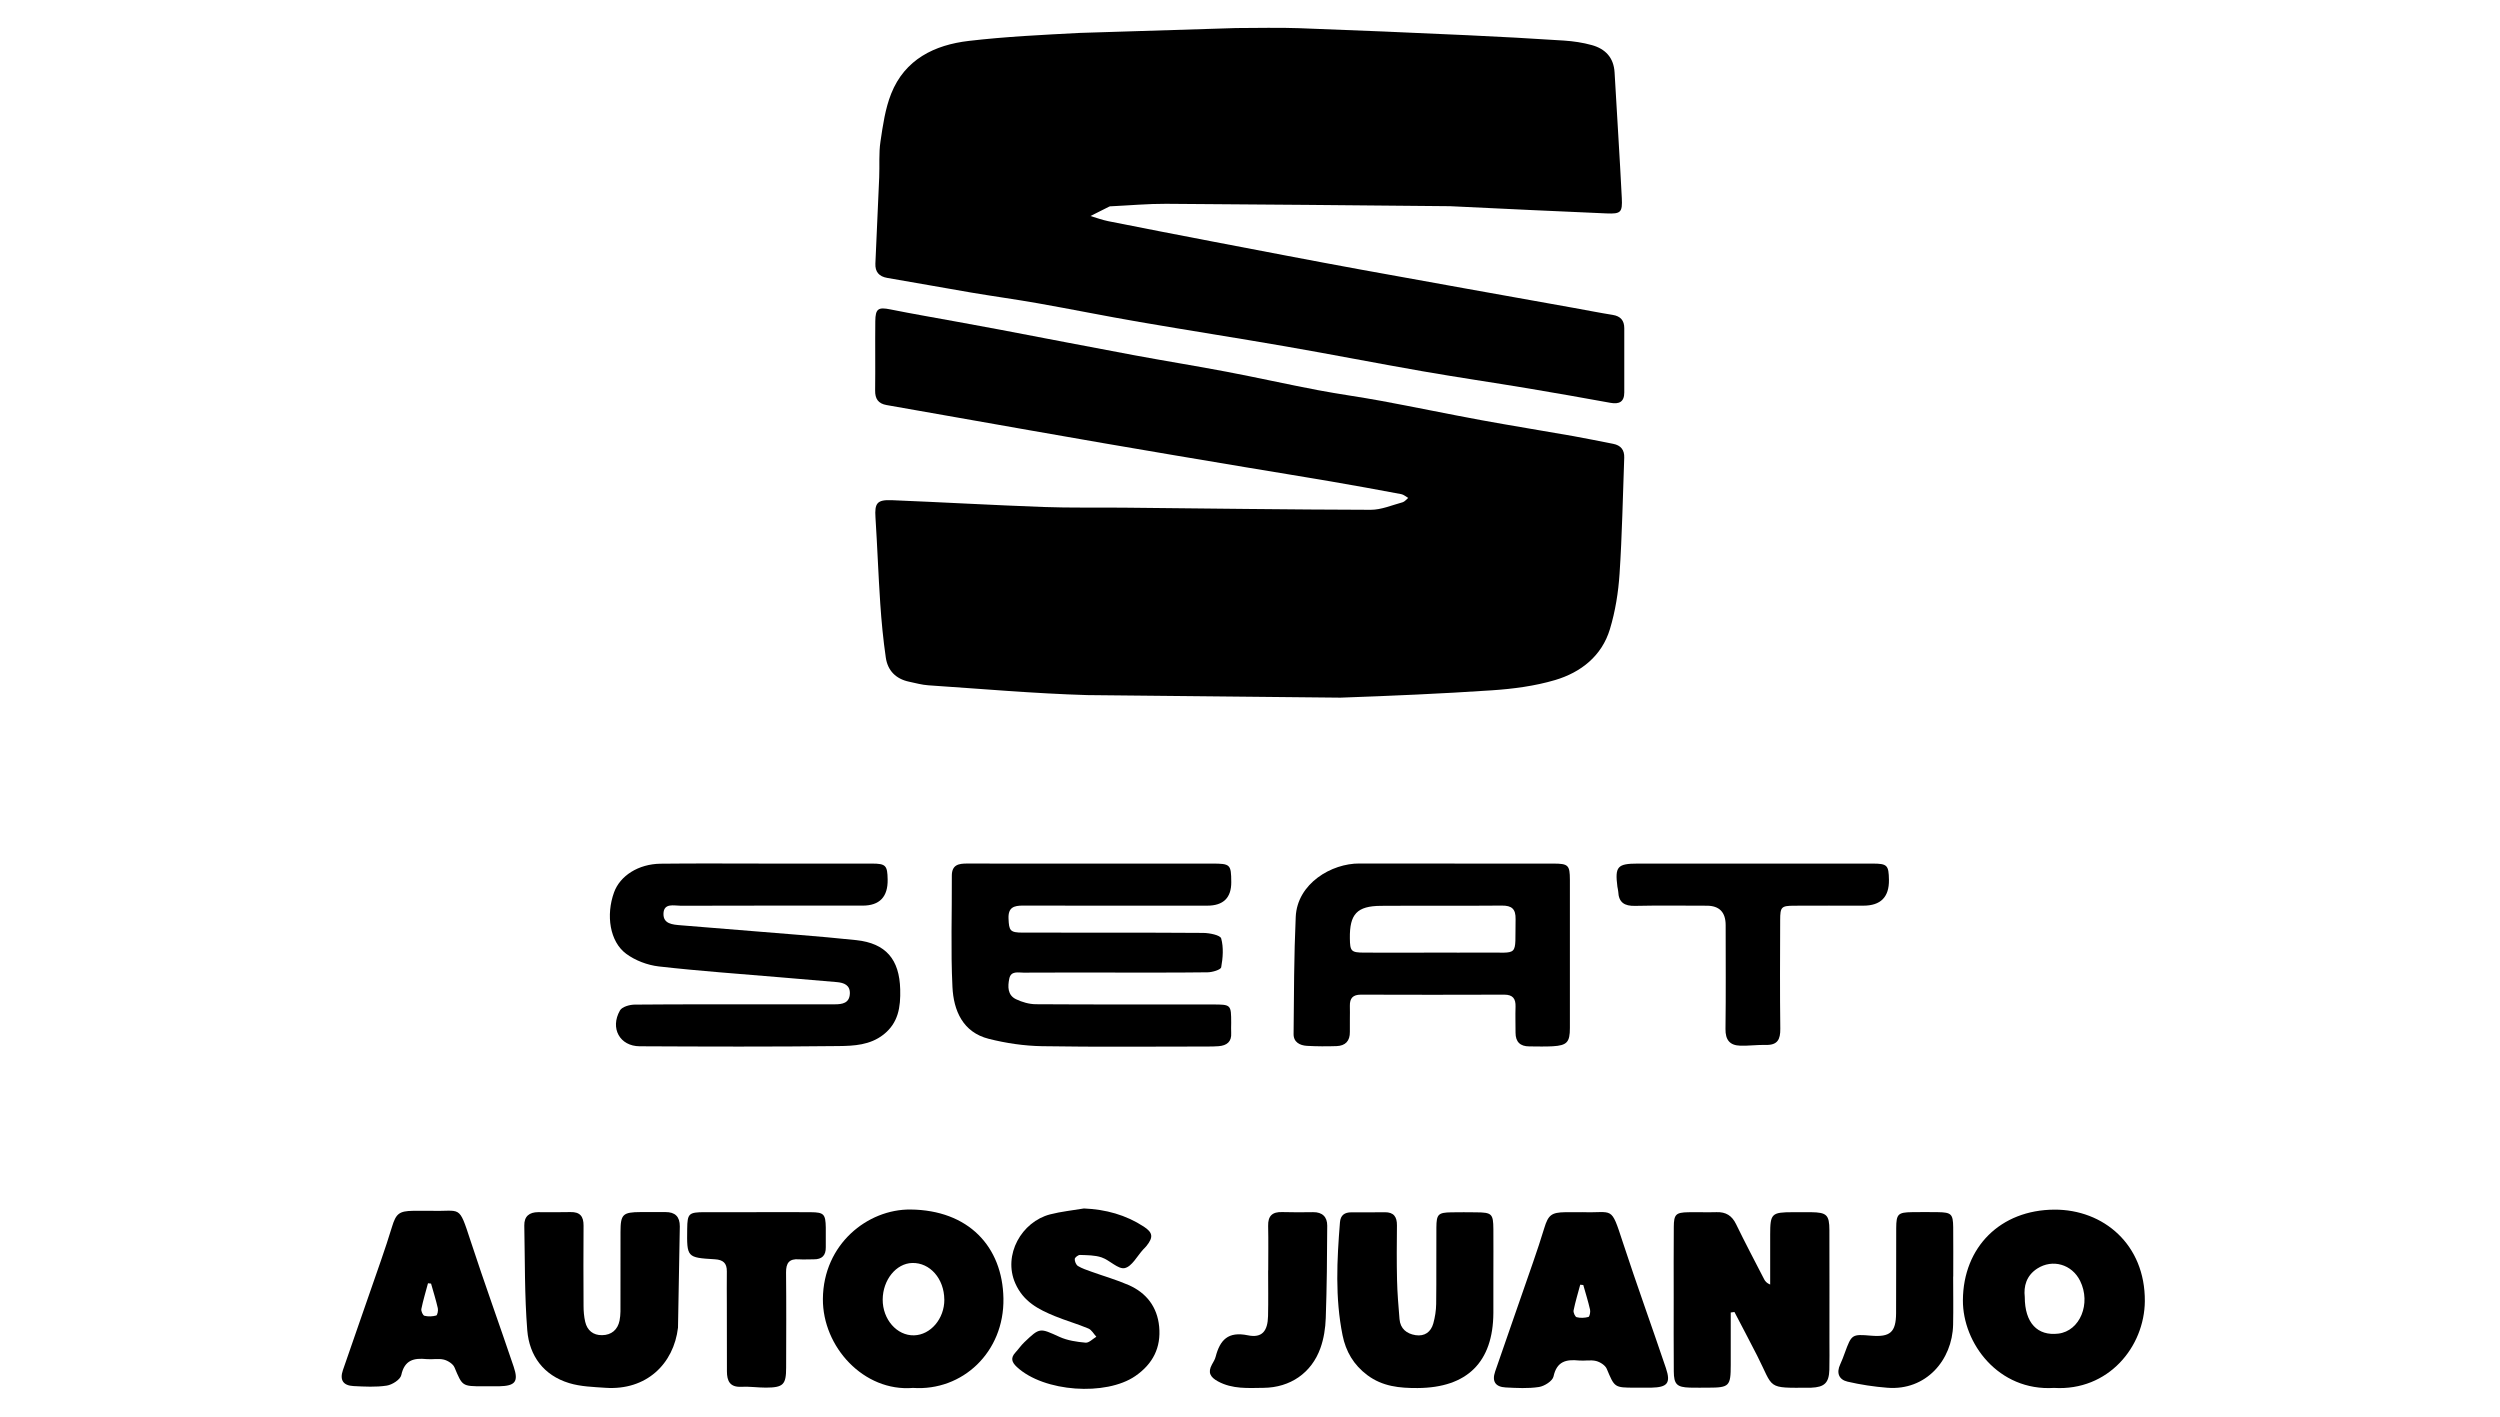 <?xml version="1.0" encoding="UTF-8"?>
<svg id="Capa_1" xmlns="http://www.w3.org/2000/svg" version="1.1" viewBox="0 0 595.28 337.32">
  <!-- Generator: Adobe Illustrator 29.0.0, SVG Export Plug-In . SVG Version: 2.1.0 Build 186)  -->
  <g>
    <path d="M258.88,165.51c-12.61-.37-25.21-1.49-37.81-2.33-1.55-.1-3.09-.54-4.62-.86-3.13-.66-5.09-2.65-5.53-5.74-.62-4.26-1.03-8.55-1.32-12.85-.46-6.84-.7-13.69-1.14-20.52-.22-3.39.36-4.25,3.89-4.11,12.03.49,24.06,1.18,36.09,1.62,6.37.23,12.75.1,19.13.16,19.61.19,39.21.46,58.82.51,2.53,0,5.07-1.11,7.58-1.79.5-.14.9-.68,1.34-1.04-.55-.31-1.07-.79-1.66-.9-5.59-1.05-11.18-2.07-16.78-3.03-6.84-1.17-13.7-2.27-20.55-3.42-11.26-1.89-22.52-3.77-33.77-5.72-11.67-2.01-23.32-4.09-34.98-6.14-5.49-.97-10.97-1.95-16.46-2.9-2-.35-2.76-1.49-2.73-3.49.07-5.49-.02-10.99.04-16.48.03-3,.73-3.38,3.57-2.81,5.37,1.08,10.77,2,16.16,2.99,3.36.62,6.72,1.22,10.07,1.86,10.57,2.01,21.14,4.07,31.72,6.04,7.41,1.38,14.85,2.57,22.26,3.98,7.18,1.37,14.32,2.97,21.51,4.34,5.09.97,10.23,1.65,15.32,2.6,7.88,1.46,15.72,3.1,23.6,4.55,7.31,1.34,14.66,2.52,21.98,3.81,3.18.56,6.33,1.23,9.5,1.84,1.82.35,2.71,1.45,2.64,3.31-.34,9.2-.5,18.41-1.11,27.59-.29,4.45-1.01,8.97-2.3,13.23-1.93,6.4-6.92,10.3-13.06,12.12-4.83,1.43-9.97,2.1-15.02,2.44-12.01.81-24.05,1.32-36.08,1.75"/>
    <path d="M294.3,6.68c5,0,10.01-.15,15.01.03,13.4.48,26.81,1.07,40.21,1.68,7.63.35,15.25.77,22.87,1.27,2.24.15,4.5.48,6.65,1.08,3.2.89,5.21,2.97,5.41,6.51.56,9.96,1.22,19.92,1.72,29.89.17,3.44-.23,3.82-3.62,3.68-11.93-.49-23.86-1.09-35.79-1.65-.49-.02-.98-.07-1.47-.07-22.55-.2-45.1-.44-67.65-.57-4.3-.02-8.61.38-12.91.58-.2,0-.42-.01-.58.07-1.51.74-3,1.51-4.5,2.26,1.42.42,2.81.94,4.25,1.23,8.35,1.66,16.71,3.29,25.07,4.89,11.62,2.22,23.23,4.47,34.87,6.6,16.96,3.1,33.94,6.11,50.91,9.16,3.08.55,6.15,1.17,9.24,1.66,1.89.3,2.77,1.34,2.77,3.17.02,5.1.02,10.2,0,15.3,0,2.25-1.22,2.85-3.29,2.47-6.53-1.18-13.06-2.35-19.61-3.44-8.38-1.4-16.78-2.62-25.14-4.08-10.89-1.9-21.74-4.03-32.62-5.92-11.57-2.01-23.17-3.81-34.75-5.81-8.08-1.39-16.12-3.02-24.19-4.45-5.29-.94-10.62-1.66-15.92-2.56-6.66-1.13-13.3-2.36-19.95-3.48-2.01-.34-2.93-1.47-2.85-3.42.29-6.85.62-13.69.91-20.54.12-2.84-.12-5.72.3-8.51.57-3.85,1.13-7.83,2.55-11.4,3.26-8.18,10.32-11.62,18.49-12.57,8.73-1.02,17.55-1.44,26.34-1.9"/>
    <path d="M260.07,205.63c9.51,0,19.02,0,28.54,0,4.36,0,4.54.2,4.57,4.41q.03,5.61-5.72,5.61c-14.61,0-29.22.03-43.84-.02-2.2,0-3.57.42-3.48,3.05.11,2.94.36,3.38,3.39,3.39,14.32.02,28.64-.03,42.95.07,1.51.01,4.08.52,4.3,1.32.59,2.15.41,4.61,0,6.86-.1.59-2.1,1.19-3.23,1.2-7.94.1-15.89.06-23.83.06-6.67,0-13.34-.02-20.01.02-1.28,0-3-.48-3.39,1.43-.38,1.87-.44,3.92,1.61,4.9,1.44.69,3.13,1.18,4.71,1.19,14.02.09,28.05.05,42.07.06,4.43,0,4.44.02,4.45,4.4,0,.78-.05,1.57,0,2.35.14,2.14-1.05,3.02-2.98,3.18-.88.07-1.76.08-2.64.08-13.14,0-26.28.14-39.42-.08-4.24-.07-8.56-.71-12.68-1.75-6.19-1.56-8.38-6.74-8.65-12.34-.43-8.8-.1-17.65-.15-26.47-.01-2.67,1.64-2.94,3.71-2.93,9.9.03,19.81.01,29.71.01Z"/>
    <path d="M182.62,205.63c8.34,0,16.68-.02,25.01,0,3.29.01,3.67.44,3.73,3.77q.12,6.24-5.98,6.24c-14.42,0-28.84-.02-43.26.03-1.6,0-4.09-.74-4.14,1.92-.05,2.41,2.17,2.57,4.11,2.73,9.37.74,18.73,1.5,28.09,2.28,4.58.38,9.16.77,13.73,1.26,7.03.76,10.26,4.58,10.44,11.72.11,4.21-.42,7.98-4.01,10.79-3.18,2.48-6.99,2.67-10.64,2.71-15.79.18-31.58.13-47.38.05-4.74-.02-7.11-4.3-4.7-8.53.49-.86,2.28-1.38,3.48-1.39,11.28-.1,22.56-.06,33.84-.06,4.61,0,9.22,0,13.83-.01,1.78,0,3.49-.27,3.59-2.53.09-2.04-1.38-2.61-3.1-2.76-4.48-.38-8.97-.76-13.45-1.14-9.65-.83-19.33-1.49-28.95-2.59-2.69-.31-5.6-1.41-7.77-3.02-3.9-2.9-4.84-9.19-2.88-14.61,1.43-3.96,5.8-6.77,11.1-6.83,8.43-.1,16.87-.03,25.31-.03h0Z"/>
    <path d="M346.35,205.63c7.84,0,15.69-.02,23.53,0,3.55.01,3.92.37,3.93,3.86.02,11.77.02,23.53,0,35.3,0,3.38-.7,4.14-4.08,4.34-1.86.11-3.72.03-5.59.03-2.16,0-3.27-1.07-3.27-3.25,0-2.06-.07-4.12,0-6.18.06-1.93-.63-2.9-2.71-2.89-11.37.04-22.75.04-34.12,0-1.88,0-2.66.83-2.62,2.67.05,2.06-.04,4.12,0,6.18.04,2.19-1.08,3.33-3.17,3.4-2.35.08-4.71.07-7.05-.06-1.7-.1-3.2-.88-3.18-2.81.09-9.3.09-18.61.51-27.9.36-7.95,8.53-12.76,15.19-12.71.2,0,.39,0,.59,0,7.35,0,14.71,0,22.06,0ZM341.21,226.82c4.01,0,8.03.04,12.04,0,8.69-.11,7.45,1.35,7.63-7.95.05-2.44-.9-3.26-3.28-3.24-9.59.09-19.19-.01-28.78.06-5.72.04-7.48,1.97-7.4,7.74.04,3.07.3,3.38,3.35,3.4,5.48.03,10.96,0,16.45,0Z"/>
    <path d="M412.11,312.51c0,4.17,0,8.35,0,12.52,0,5.03-.36,5.38-5.31,5.39-1.47,0-2.94.03-4.41-.01-3.09-.09-3.82-.77-3.84-3.87-.05-5.88-.02-11.77-.02-17.65,0-5.59-.03-11.18.02-16.77.02-2.96.5-3.41,3.42-3.47,2.25-.05,4.51.05,6.77-.02,2.22-.07,3.66.83,4.64,2.86,2.14,4.41,4.43,8.74,6.67,13.09.25.49.59.93,1.45,1.29,0-3.97,0-7.93,0-11.9,0-4.99.34-5.32,5.35-5.33,1.47,0,2.94-.02,4.41,0,3.69.05,4.33.64,4.34,4.27.03,8.83.01,17.65.01,26.48,0,2.26.04,4.51-.02,6.77-.09,3.12-1.17,4.15-4.34,4.27-.1,0-.2,0-.29,0-10.51.07-8.5.33-12.58-7.67-1.77-3.47-3.59-6.91-5.39-10.36-.29.04-.58.08-.87.12Z"/>
    <path d="M489.08,330.48c-13.25.82-21.75-10.66-21.69-20.89.08-12.68,8.97-21.49,21.76-21.56,11.73-.06,21.66,8.32,21.56,21.8-.09,10.85-8.68,21.43-21.62,20.65ZM482.12,308.82c0,6.2,3.03,9.33,8,8.73,5.15-.62,7.85-7.16,5.18-12.56-1.95-3.95-6.56-5.28-10.21-2.93-2.63,1.7-3.25,4.27-2.97,6.75Z"/>
    <path d="M217.4,330.48c-11.73.97-21.54-9.78-21.46-21.19.1-13.06,10.68-21.39,20.85-21.29,13.78.13,21.93,8.79,22.14,21.18.21,12.79-9.77,22.1-21.53,21.3ZM224.85,309.45c-.03-4.97-3.41-8.83-7.64-8.72-3.83.1-7,4.02-7.03,8.7-.03,4.73,3.38,8.63,7.46,8.53,3.96-.1,7.24-3.97,7.22-8.51Z"/>
    <path d="M161.44,316.13c-1.02,8.64-7.54,15-17.29,14.32-2.9-.2-5.9-.28-8.64-1.12-6.07-1.85-9.47-6.49-9.96-12.56-.66-8.28-.54-16.63-.71-24.95-.05-2.2,1.2-3.19,3.33-3.19,2.55,0,5.1.05,7.65-.02,2.27-.06,3.15,1.02,3.13,3.22-.05,6.37-.03,12.75,0,19.12,0,1.26.11,2.55.39,3.78.48,2.07,1.91,3.22,4.02,3.19,2.24-.02,3.72-1.3,4.16-3.46.29-1.42.22-2.92.22-4.39.02-5.59,0-11.18.01-16.77.01-4.17.54-4.67,4.81-4.69,1.96-.01,3.92.02,5.88,0,2.31-.02,3.44,1.09,3.43,3.41"/>
    <path d="M355.59,303.5c0,3.04.01,6.08,0,9.12-.06,11.73-6.25,17.82-18.04,17.89-4.29.02-8.34-.36-11.97-3.07-3.26-2.44-5.12-5.62-5.9-9.49-1.8-8.92-1.34-17.91-.62-26.9.14-1.73,1.12-2.38,2.72-2.38,2.65,0,5.29.02,7.94-.02,2.16-.03,2.93,1.1,2.91,3.13-.04,4.31-.08,8.63.02,12.94.07,3.13.33,6.25.59,9.37.19,2.3,1.71,3.5,3.83,3.83,2.14.33,3.65-.74,4.22-2.8.41-1.49.66-3.07.68-4.61.08-6.08,0-12.15.05-18.23.02-3.16.44-3.56,3.58-3.61,1.96-.04,3.92-.02,5.88,0,3.75.03,4.08.34,4.11,3.99.03,3.63,0,7.25,0,10.88Z"/>
    <path d="M376.85,288.63c7.35.26,6.66-1.72,9.55,7.13,3.29,10.05,6.9,20,10.28,30.02,1.2,3.56.36,4.56-3.5,4.64-1.27.02-2.55,0-3.82,0-4.99,0-4.9-.04-6.78-4.5-.36-.84-1.57-1.61-2.53-1.85-1.3-.32-2.74.01-4.1-.12-3.04-.31-5.26.2-6.04,3.81-.23,1.07-2.16,2.3-3.46,2.5-2.59.4-5.28.24-7.92.11-2.47-.13-3.32-1.45-2.52-3.79,2.99-8.7,6.05-17.38,9.05-26.07.93-2.68,1.82-5.37,2.65-8.09.95-3.11,1.7-3.73,5.01-3.78,1.37-.02,2.75,0,4.12,0ZM377.01,305.98c-.25-.03-.49-.05-.74-.08-.54,2.04-1.16,4.06-1.58,6.12-.1.5.36,1.52.73,1.62.89.23,1.92.18,2.81-.06.28-.08.51-1.19.38-1.74-.45-1.97-1.06-3.91-1.61-5.86Z"/>
    <path d="M258.12,287.75c5.19.22,9.95,1.53,14.24,4.33,2.18,1.43,2.27,2.53.66,4.56-.24.31-.53.58-.8.86-1.45,1.58-2.71,4.09-4.42,4.45-1.57.33-3.55-1.89-5.5-2.55-1.6-.54-3.42-.52-5.14-.58-.43-.02-1.23.6-1.25.96-.03.56.31,1.39.76,1.67.98.6,2.12.96,3.22,1.36,2.94,1.06,5.97,1.92,8.83,3.17,4.28,1.86,6.85,5.26,7.29,9.91.47,4.97-1.47,8.86-5.69,11.77-6.96,4.79-21.74,3.83-28.18-2.15-1.25-1.16-1.56-2.16-.35-3.47.73-.79,1.34-1.7,2.12-2.44,3.72-3.55,3.67-3.4,8.39-1.26,1.89.86,4.1,1.18,6.2,1.37.8.07,1.7-.91,2.55-1.41-.62-.67-1.12-1.64-1.89-1.96-2.61-1.1-5.36-1.87-7.99-2.95-3.92-1.61-7.48-3.43-9.41-7.79-3.01-6.8,1.52-14.69,8.28-16.44,2.63-.68,5.37-.95,8.07-1.41Z"/>
    <path d="M417.61,205.63c9.41,0,18.83-.01,28.24,0,3.54,0,3.87.38,3.93,3.88q.09,6.14-6.09,6.14c-5.49,0-10.98-.02-16.48.01-3.06.02-3.32.28-3.33,3.41-.03,8.63-.08,17.26.03,25.89.03,2.53-.65,3.91-3.4,3.85-2.04-.05-4.1.24-6.14.18-2.49-.07-3.55-1.38-3.51-3.99.11-8.24.04-16.48.04-24.71q0-4.62-4.49-4.63c-5.69,0-11.38-.09-17.06.04-2.53.06-3.93-.79-4.03-3.41-.02-.39-.15-.77-.2-1.16-.61-4.79,0-5.49,4.84-5.5,9.22,0,18.44,0,27.66,0Z"/>
    <path d="M180.12,288.63c4.32,0,8.63-.03,12.94.01,3.12.03,3.51.46,3.57,3.63.03,1.57-.03,3.14,0,4.71.03,1.95-.9,2.9-2.86,2.88-1.18-.02-2.36.09-3.53,0-2.33-.18-3.09.89-3.07,3.13.08,7.55.04,15.1.02,22.65,0,4.07-.68,4.75-4.82,4.77-1.96,0-3.92-.3-5.87-.2-2.72.14-3.4-1.42-3.41-3.65-.03-5.3-.02-10.59-.02-15.89,0-2.65-.04-5.3,0-7.94.02-1.96-.88-2.76-2.84-2.88-6.69-.4-6.69-.45-6.6-7.26.05-3.63.36-3.94,4.13-3.96,4.12-.02,8.24,0,12.36,0Z"/>
    <path d="M301.98,302.49c0-3.53.06-7.05-.02-10.58-.06-2.4,1.01-3.38,3.36-3.3,2.45.08,4.9.05,7.35.02,2.21-.03,3.37,1.15,3.36,3.21-.03,7.34-.09,14.68-.35,22.01-.08,2.4-.46,4.89-1.27,7.15-2.13,5.95-7.21,9.39-13.51,9.46-3.71.04-7.43.35-10.91-1.55-1.83-1-2.44-2.12-1.41-4,.33-.6.72-1.2.88-1.85,1.04-4,2.95-6.08,7.66-5.11,3.38.7,4.74-.98,4.82-4.58.08-3.62.02-7.25.02-10.87h.02Z"/>
    <path d="M465.07,303.98c0,3.82.07,7.64-.01,11.45-.19,8.43-6.46,15.74-15.66,15.01-3.18-.25-6.37-.73-9.47-1.45-2.06-.48-2.72-2.07-1.75-4.13.42-.89.75-1.81,1.09-2.73,1.62-4.42,1.69-4.47,6.24-4.09,4.56.38,5.94-.81,5.97-5.35.04-6.77,0-13.54.03-20.31.02-3.3.44-3.7,3.75-3.75,2.06-.03,4.12-.03,6.18,0,3.18.05,3.6.44,3.64,3.56.04,3.92.01,7.85.01,11.77,0,0-.01,0-.02,0Z"/>
  </g>
  <path d="M102.49,288.3c7.35.26,6.66-1.72,9.55,7.13,3.29,10.05,6.9,20,10.28,30.02,1.2,3.56.36,4.56-3.5,4.64-1.27.02-2.55,0-3.82,0-4.99,0-4.9-.04-6.78-4.5-.36-.84-1.57-1.61-2.53-1.85-1.3-.32-2.74.01-4.1-.12-3.04-.31-5.26.2-6.04,3.81-.23,1.07-2.16,2.3-3.46,2.5-2.59.4-5.28.24-7.92.11-2.47-.13-3.32-1.45-2.52-3.79,2.99-8.7,6.05-17.38,9.05-26.07.93-2.68,1.82-5.37,2.65-8.09.95-3.11,1.7-3.73,5.01-3.78,1.37-.02,2.75,0,4.12,0ZM102.65,305.64c-.25-.03-.49-.05-.74-.08-.54,2.04-1.16,4.06-1.58,6.12-.1.5.36,1.52.73,1.62.89.23,1.92.18,2.81-.06.28-.08.51-1.19.38-1.74-.45-1.97-1.06-3.91-1.61-5.86Z"/>
</svg>